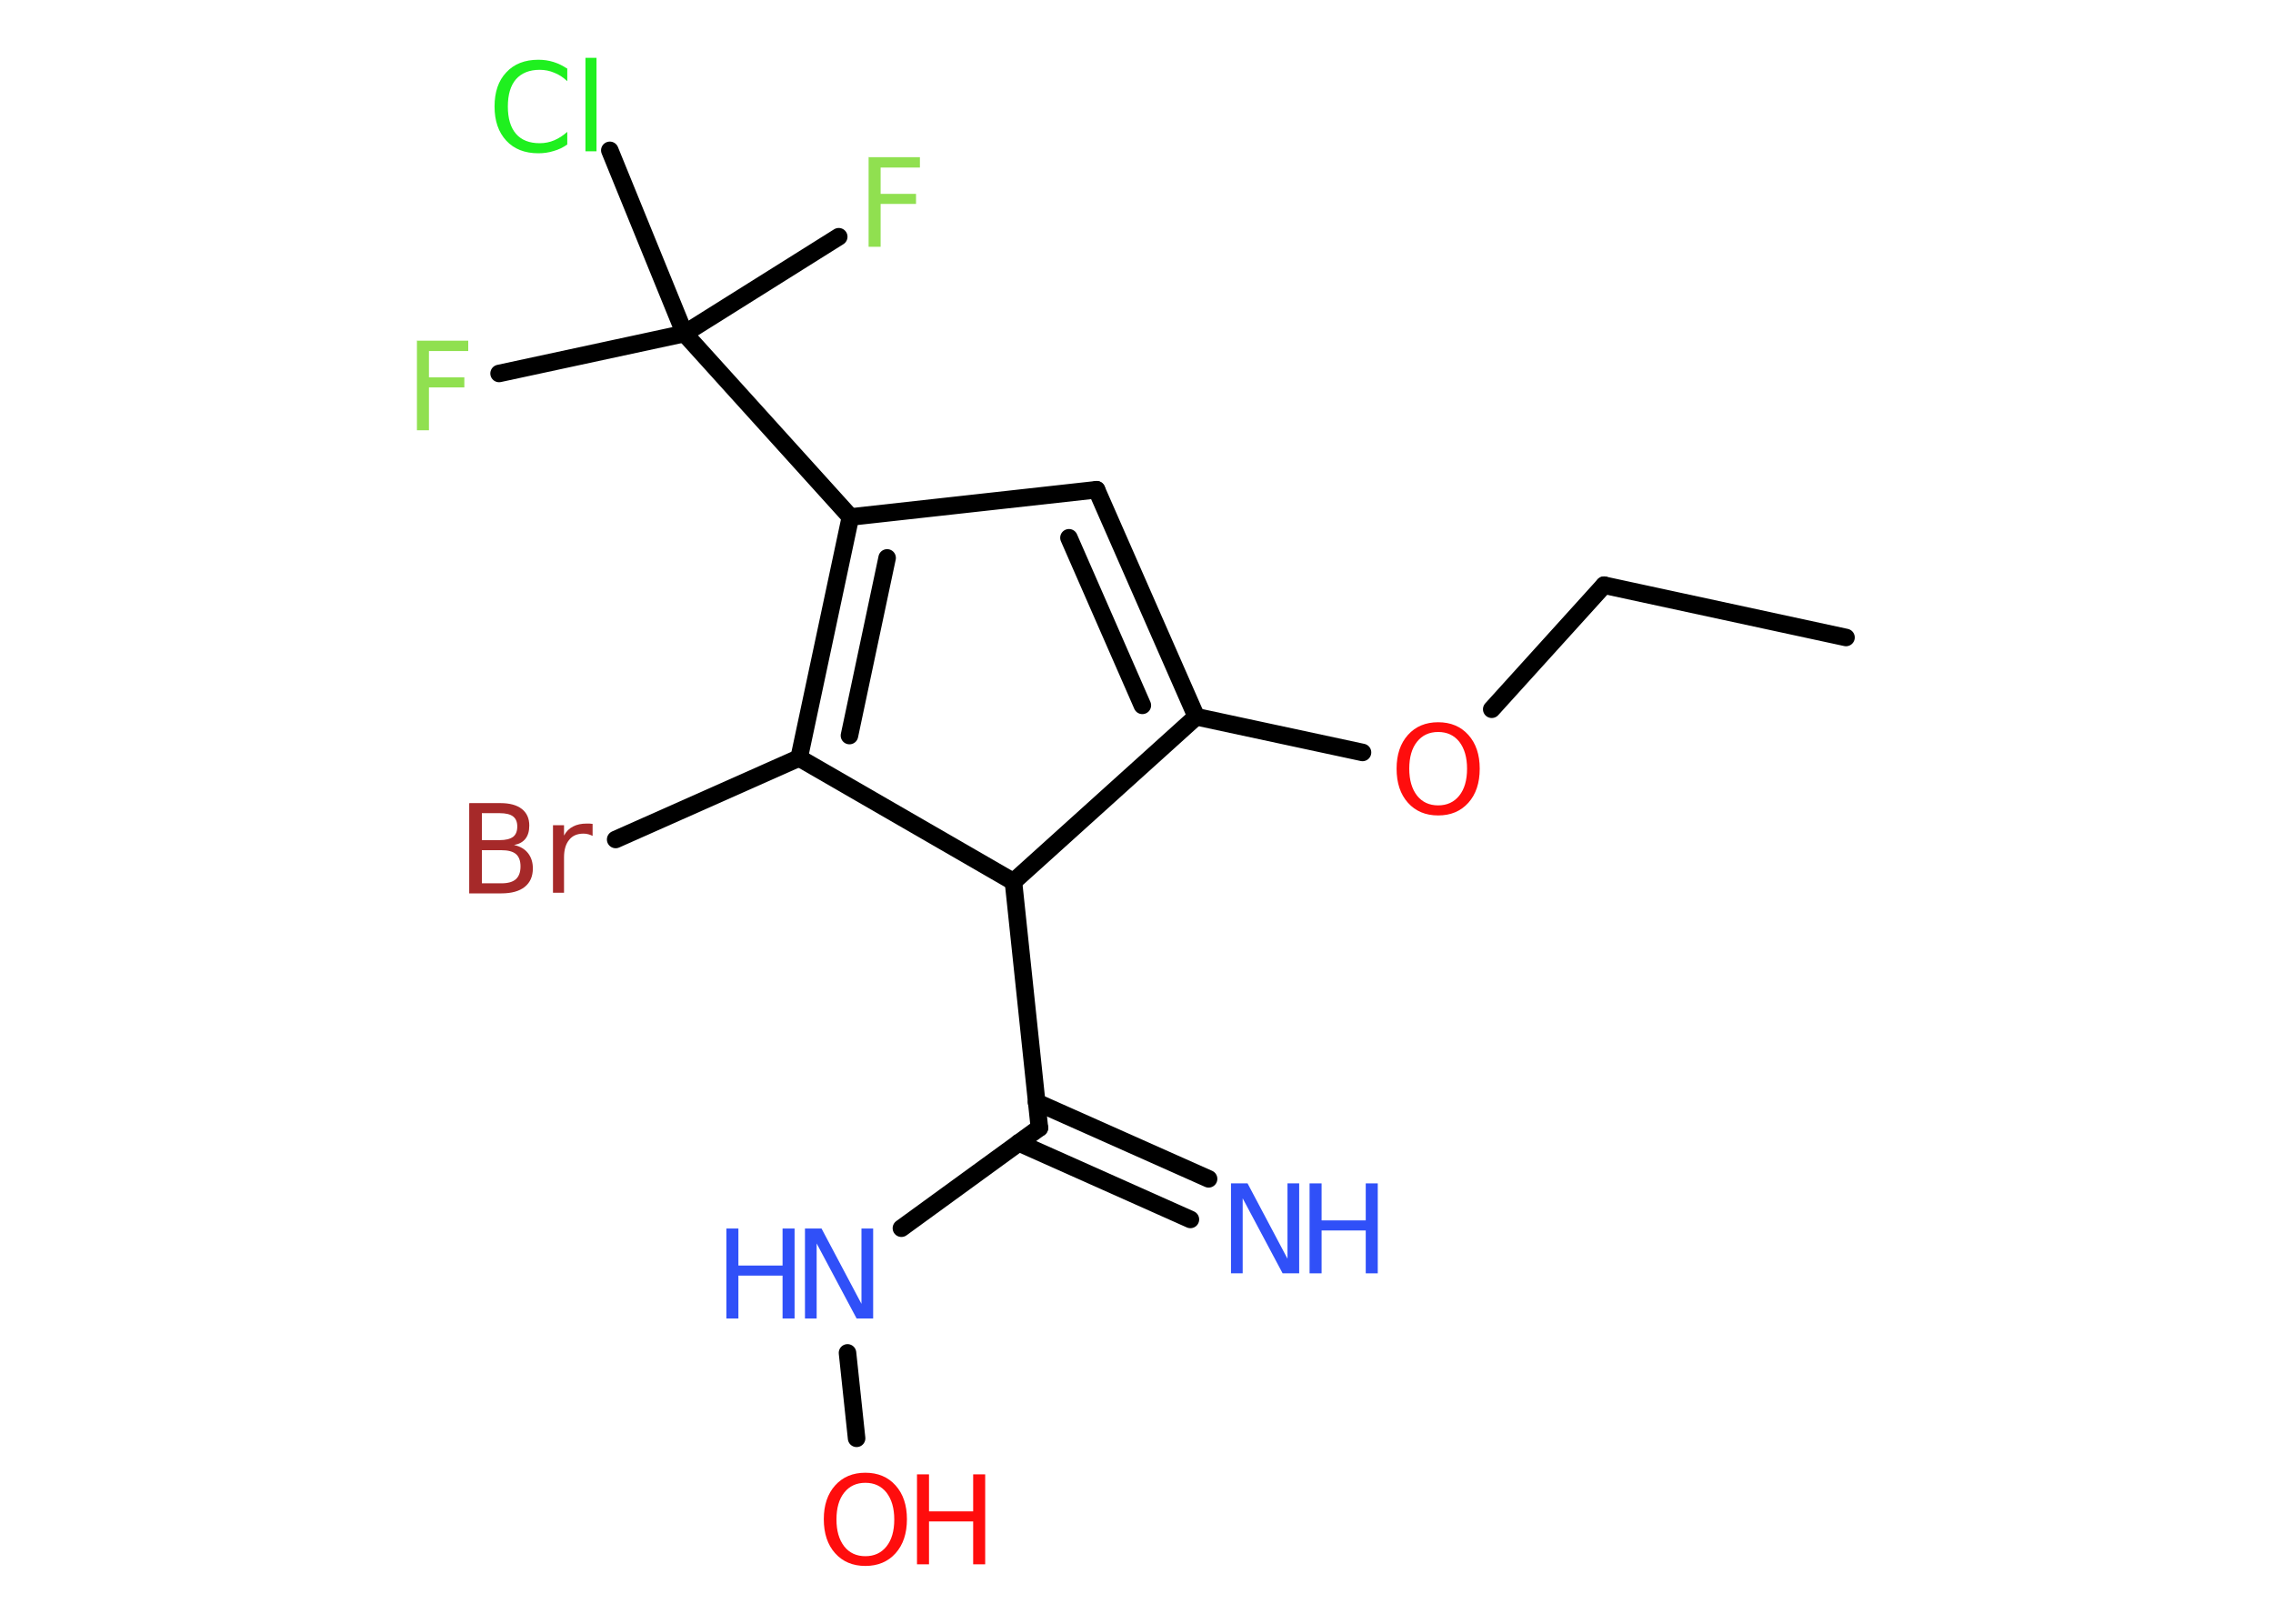 <?xml version='1.0' encoding='UTF-8'?>
<!DOCTYPE svg PUBLIC "-//W3C//DTD SVG 1.1//EN" "http://www.w3.org/Graphics/SVG/1.1/DTD/svg11.dtd">
<svg version='1.2' xmlns='http://www.w3.org/2000/svg' xmlns:xlink='http://www.w3.org/1999/xlink' width='70.0mm' height='50.0mm' viewBox='0 0 70.0 50.0'>
  <desc>Generated by the Chemistry Development Kit (http://github.com/cdk)</desc>
  <g stroke-linecap='round' stroke-linejoin='round' stroke='#000000' stroke-width='.54' fill='#3050F8'>
    <rect x='.0' y='.0' width='70.0' height='50.0' fill='#FFFFFF' stroke='none'/>
    <g id='mol1' class='mol'>
      <line id='mol1bnd1' class='bond' x1='56.85' y1='19.63' x2='49.4' y2='18.02'/>
      <line id='mol1bnd2' class='bond' x1='49.4' y1='18.02' x2='45.94' y2='21.84'/>
      <line id='mol1bnd3' class='bond' x1='41.96' y1='23.17' x2='36.84' y2='22.07'/>
      <g id='mol1bnd4' class='bond'>
        <line x1='36.84' y1='22.07' x2='33.77' y2='15.08'/>
        <line x1='35.18' y1='21.72' x2='32.92' y2='16.56'/>
      </g>
      <line id='mol1bnd5' class='bond' x1='33.77' y1='15.08' x2='26.19' y2='15.92'/>
      <line id='mol1bnd6' class='bond' x1='26.19' y1='15.92' x2='21.08' y2='10.27'/>
      <line id='mol1bnd7' class='bond' x1='21.08' y1='10.27' x2='15.37' y2='11.5'/>
      <line id='mol1bnd8' class='bond' x1='21.08' y1='10.27' x2='25.83' y2='7.29'/>
      <line id='mol1bnd9' class='bond' x1='21.08' y1='10.27' x2='18.78' y2='4.63'/>
      <g id='mol1bnd10' class='bond'>
        <line x1='26.19' y1='15.92' x2='24.61' y2='23.34'/>
        <line x1='27.32' y1='17.18' x2='26.16' y2='22.65'/>
      </g>
      <line id='mol1bnd11' class='bond' x1='24.61' y1='23.34' x2='18.96' y2='25.85'/>
      <line id='mol1bnd12' class='bond' x1='24.61' y1='23.34' x2='31.21' y2='27.15'/>
      <line id='mol1bnd13' class='bond' x1='36.84' y1='22.07' x2='31.21' y2='27.15'/>
      <line id='mol1bnd14' class='bond' x1='31.21' y1='27.15' x2='32.01' y2='34.73'/>
      <g id='mol1bnd15' class='bond'>
        <line x1='31.92' y1='33.94' x2='37.22' y2='36.3'/>
        <line x1='31.37' y1='35.19' x2='36.66' y2='37.55'/>
      </g>
      <line id='mol1bnd16' class='bond' x1='32.01' y1='34.73' x2='27.76' y2='37.82'/>
      <line id='mol1bnd17' class='bond' x1='26.1' y1='41.66' x2='26.38' y2='44.29'/>
      <path id='mol1atm3' class='atom' d='M44.29 22.54q-.41 .0 -.65 .3q-.24 .3 -.24 .83q.0 .52 .24 .83q.24 .3 .65 .3q.41 .0 .65 -.3q.24 -.3 .24 -.83q.0 -.52 -.24 -.83q-.24 -.3 -.65 -.3zM44.29 22.24q.58 .0 .93 .39q.35 .39 .35 1.04q.0 .66 -.35 1.05q-.35 .39 -.93 .39q-.58 .0 -.93 -.39q-.35 -.39 -.35 -1.05q.0 -.65 .35 -1.04q.35 -.39 .93 -.39z' stroke='none' fill='#FF0D0D'/>
      <path id='mol1atm8' class='atom' d='M12.83 10.49h1.59v.32h-1.21v.81h1.09v.31h-1.09v1.32h-.37v-2.77z' stroke='none' fill='#90E050'/>
      <path id='mol1atm9' class='atom' d='M26.74 4.84h1.59v.32h-1.21v.81h1.09v.31h-1.09v1.32h-.37v-2.77z' stroke='none' fill='#90E050'/>
      <path id='mol1atm10' class='atom' d='M17.47 2.1v.4q-.19 -.18 -.4 -.26q-.21 -.09 -.45 -.09q-.47 .0 -.73 .29q-.25 .29 -.25 .84q.0 .55 .25 .84q.25 .29 .73 .29q.24 .0 .45 -.09q.21 -.09 .4 -.26v.39q-.2 .14 -.42 .2q-.22 .07 -.47 .07q-.63 .0 -.99 -.39q-.36 -.39 -.36 -1.05q.0 -.67 .36 -1.05q.36 -.39 .99 -.39q.25 .0 .47 .07q.22 .07 .41 .2zM18.03 1.78h.34v2.88h-.34v-2.88z' stroke='none' fill='#1FF01F'/>
      <path id='mol1atm12' class='atom' d='M14.84 26.18v1.02h.6q.31 .0 .45 -.13q.14 -.13 .14 -.39q.0 -.26 -.14 -.38q-.14 -.12 -.45 -.12h-.6zM14.84 25.04v.83h.55q.27 .0 .41 -.1q.13 -.1 .13 -.32q.0 -.21 -.13 -.31q-.13 -.1 -.41 -.1h-.55zM14.46 24.73h.95q.43 .0 .66 .18q.23 .18 .23 .51q.0 .26 -.12 .41q-.12 .15 -.35 .19q.28 .06 .43 .25q.15 .19 .15 .47q.0 .37 -.25 .57q-.25 .2 -.72 .2h-.99v-2.77zM18.25 25.74q-.06 -.03 -.13 -.05q-.07 -.02 -.15 -.02q-.29 .0 -.44 .19q-.16 .19 -.16 .54v1.09h-.34v-2.08h.34v.32q.1 -.19 .28 -.28q.17 -.09 .42 -.09q.04 .0 .08 .0q.04 .0 .1 .01v.35z' stroke='none' fill='#A62929'/>
      <g id='mol1atm15' class='atom'>
        <path d='M37.92 36.44h.5l1.23 2.32v-2.32h.36v2.77h-.51l-1.23 -2.31v2.31h-.36v-2.77z' stroke='none'/>
        <path d='M40.33 36.44h.37v1.14h1.36v-1.14h.37v2.77h-.37v-1.32h-1.36v1.32h-.37v-2.77z' stroke='none'/>
      </g>
      <g id='mol1atm16' class='atom'>
        <path d='M24.8 37.83h.5l1.23 2.32v-2.32h.36v2.77h-.51l-1.23 -2.31v2.31h-.36v-2.77z' stroke='none'/>
        <path d='M22.37 37.83h.37v1.14h1.36v-1.14h.37v2.77h-.37v-1.32h-1.36v1.32h-.37v-2.77z' stroke='none'/>
      </g>
      <g id='mol1atm17' class='atom'>
        <path d='M26.65 45.66q-.41 .0 -.65 .3q-.24 .3 -.24 .83q.0 .52 .24 .83q.24 .3 .65 .3q.41 .0 .65 -.3q.24 -.3 .24 -.83q.0 -.52 -.24 -.83q-.24 -.3 -.65 -.3zM26.65 45.35q.58 .0 .93 .39q.35 .39 .35 1.04q.0 .66 -.35 1.05q-.35 .39 -.93 .39q-.58 .0 -.93 -.39q-.35 -.39 -.35 -1.05q.0 -.65 .35 -1.04q.35 -.39 .93 -.39z' stroke='none' fill='#FF0D0D'/>
        <path d='M28.24 45.4h.37v1.14h1.36v-1.14h.37v2.77h-.37v-1.32h-1.36v1.32h-.37v-2.77z' stroke='none' fill='#FF0D0D'/>
      </g>
    </g>
  </g>
</svg>
